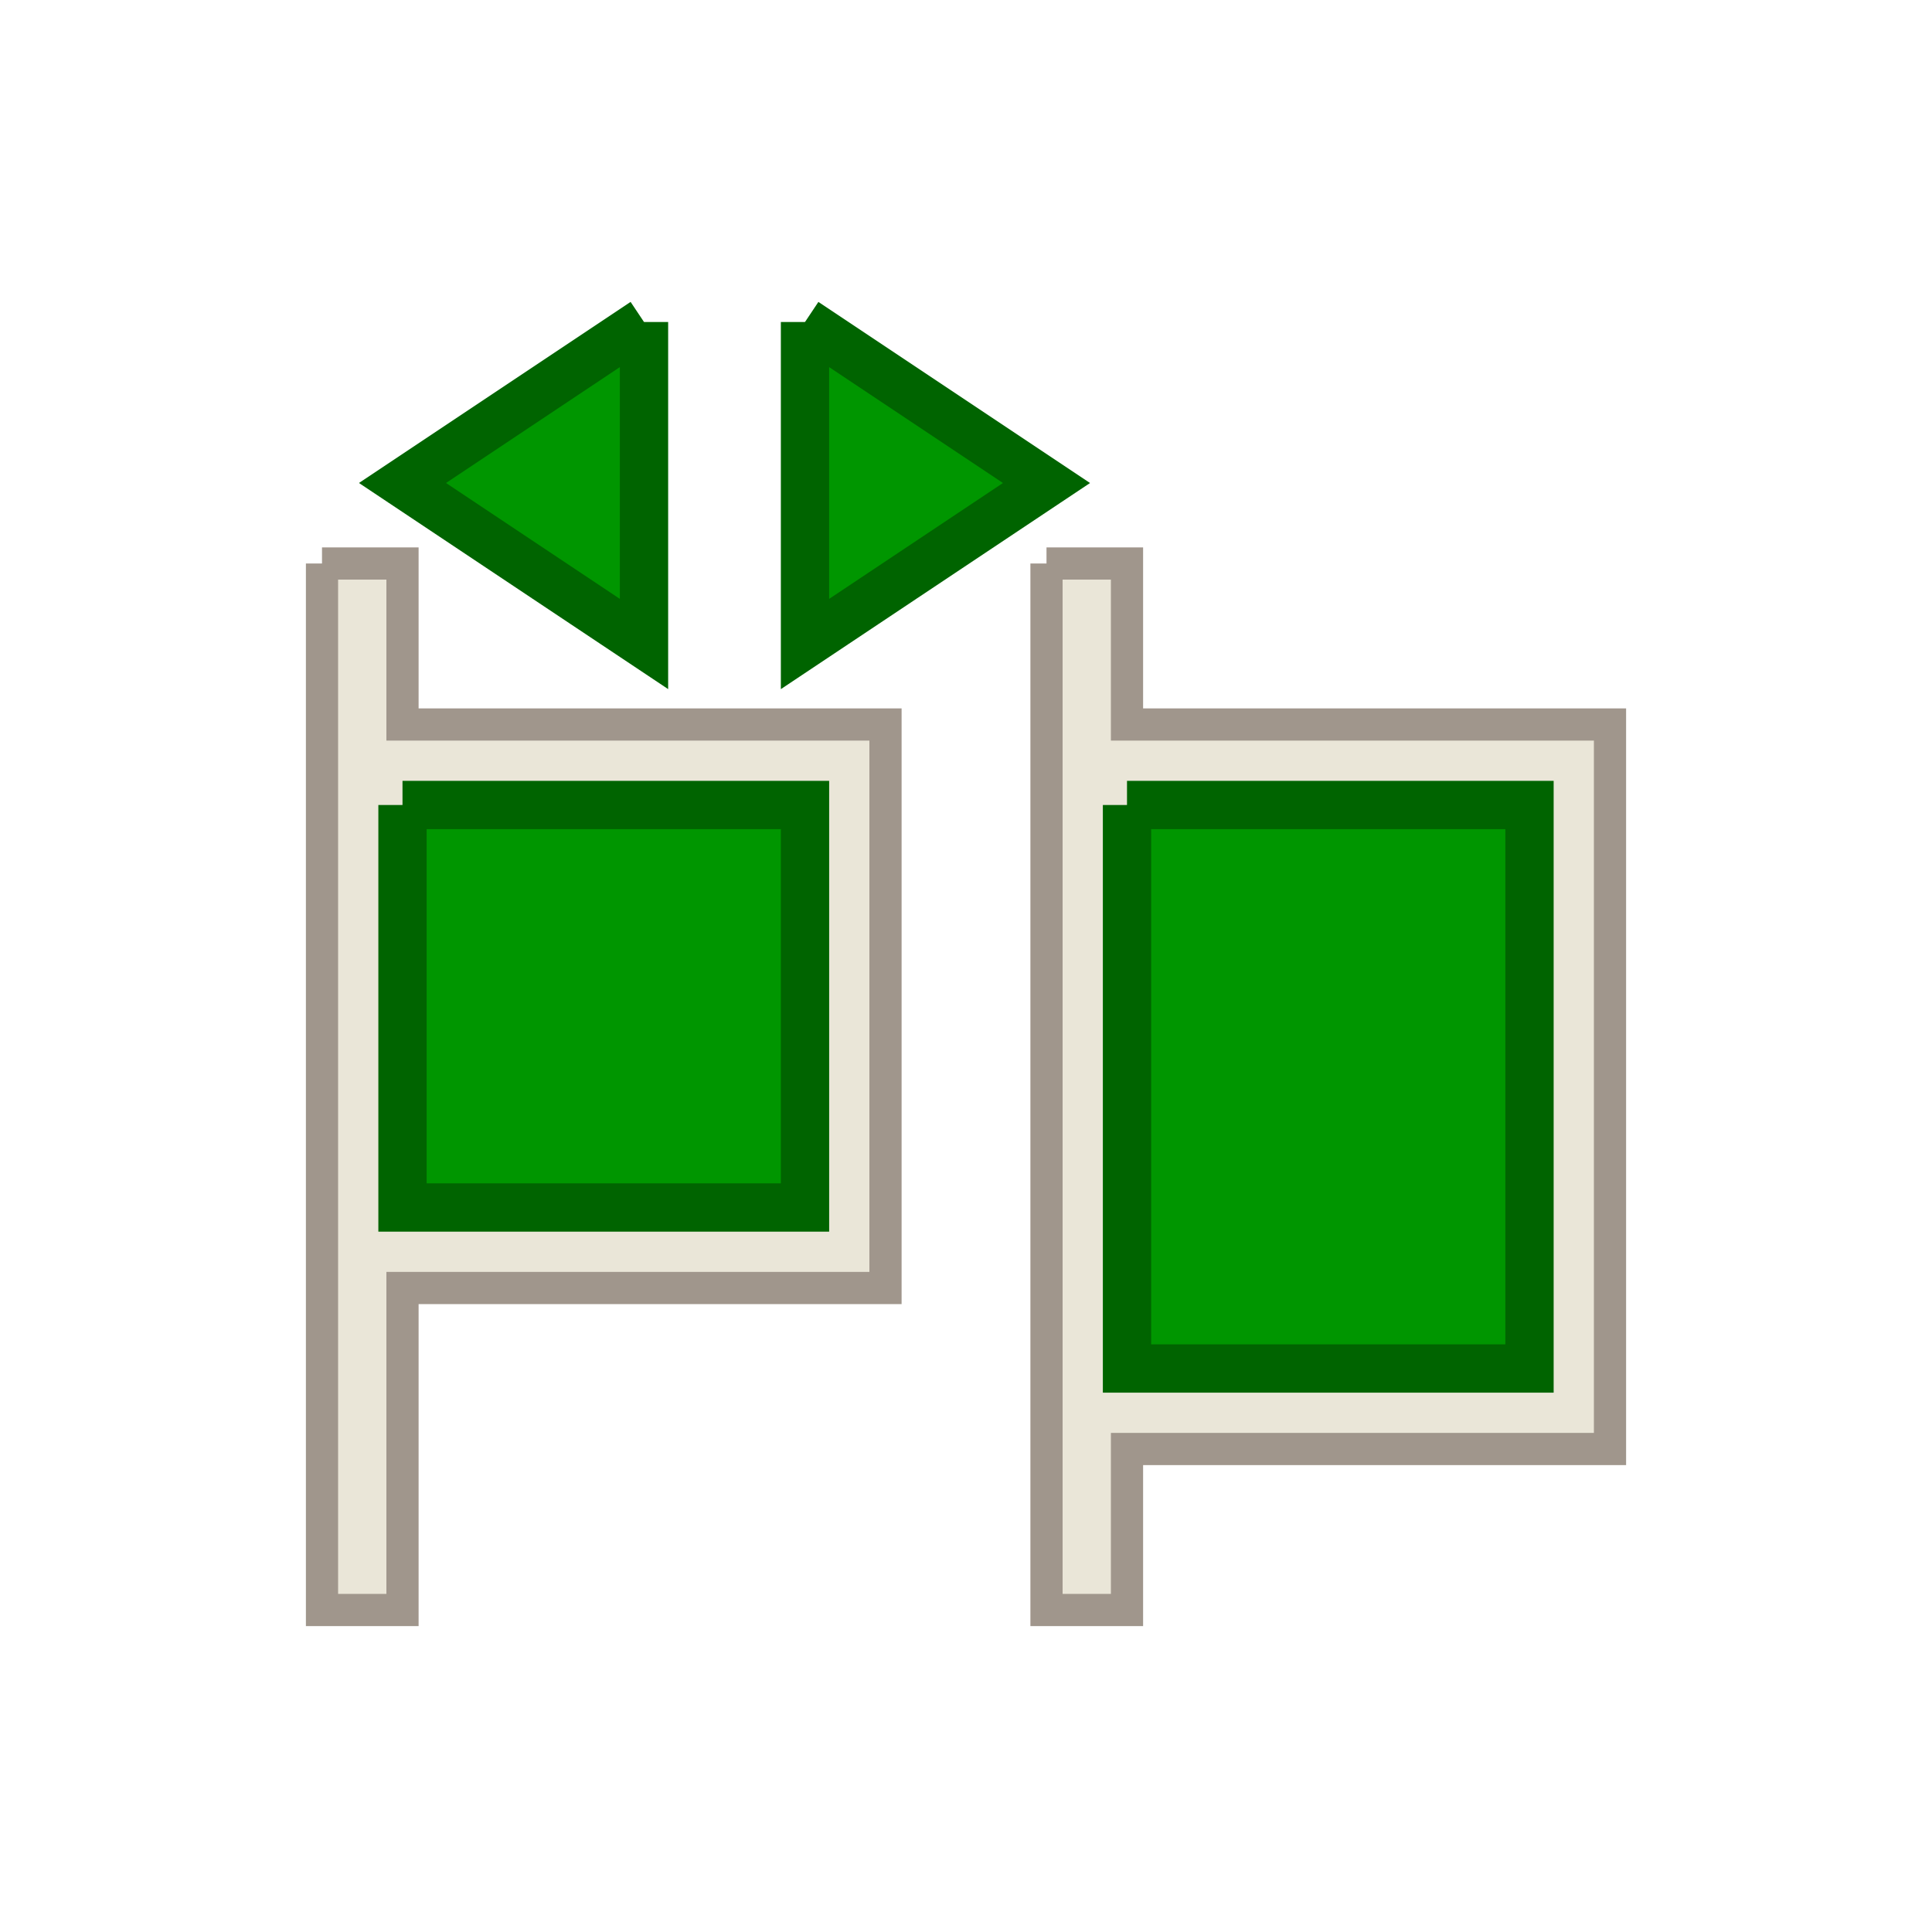 <?xml version="1.0" encoding="UTF-8"?>
<svg version="1.1" viewBox="0 0 24 24" xmlns="http://www.w3.org/2000/svg" xmlns:cc="http://creativecommons.org/ns#" xmlns:dc="http://purl.org/dc/elements/1.1/" xmlns:rdf="http://www.w3.org/1999/02/22-rdf-syntax-ns#">
 <defs>
  <style id="current-color-scheme" type="text/css">.ColorScheme-Text {
        color:#eff0f1;
      }</style>
 </defs>
 <g transform="translate(1,1)">
  <path d="m7 3-3 2 3 2v-4" color="#eff0f1" fill="#009600" stroke="#006400" stroke-width=".6"/>
  <path d="m9 3v4l3-2-3-2" color="#eff0f1" fill="#009600" stroke="#006400" stroke-width=".6"/>
  <path d="m3 6v13h1v-4h6v-7h-6v-2h-1" color="#eff0f1" fill="#eae6d8" stroke="#a0968c" stroke-width=".4"/>
  <path d="m12 6v13h1v-2h6v-9h-6v-2h-1" color="#eff0f1" fill="#eae6d8" stroke="#a0968c" stroke-width=".4"/>
  <path d="m4 9h5v5h-5v-5" color="#eff0f1" fill="#009600" stroke="#006400" stroke-width=".6"/>
  <path d="m13 9h5v7h-5v-7" color="#eff0f1" fill="#009600" stroke="#006400" stroke-width=".6"/>
 </g>
</svg>
